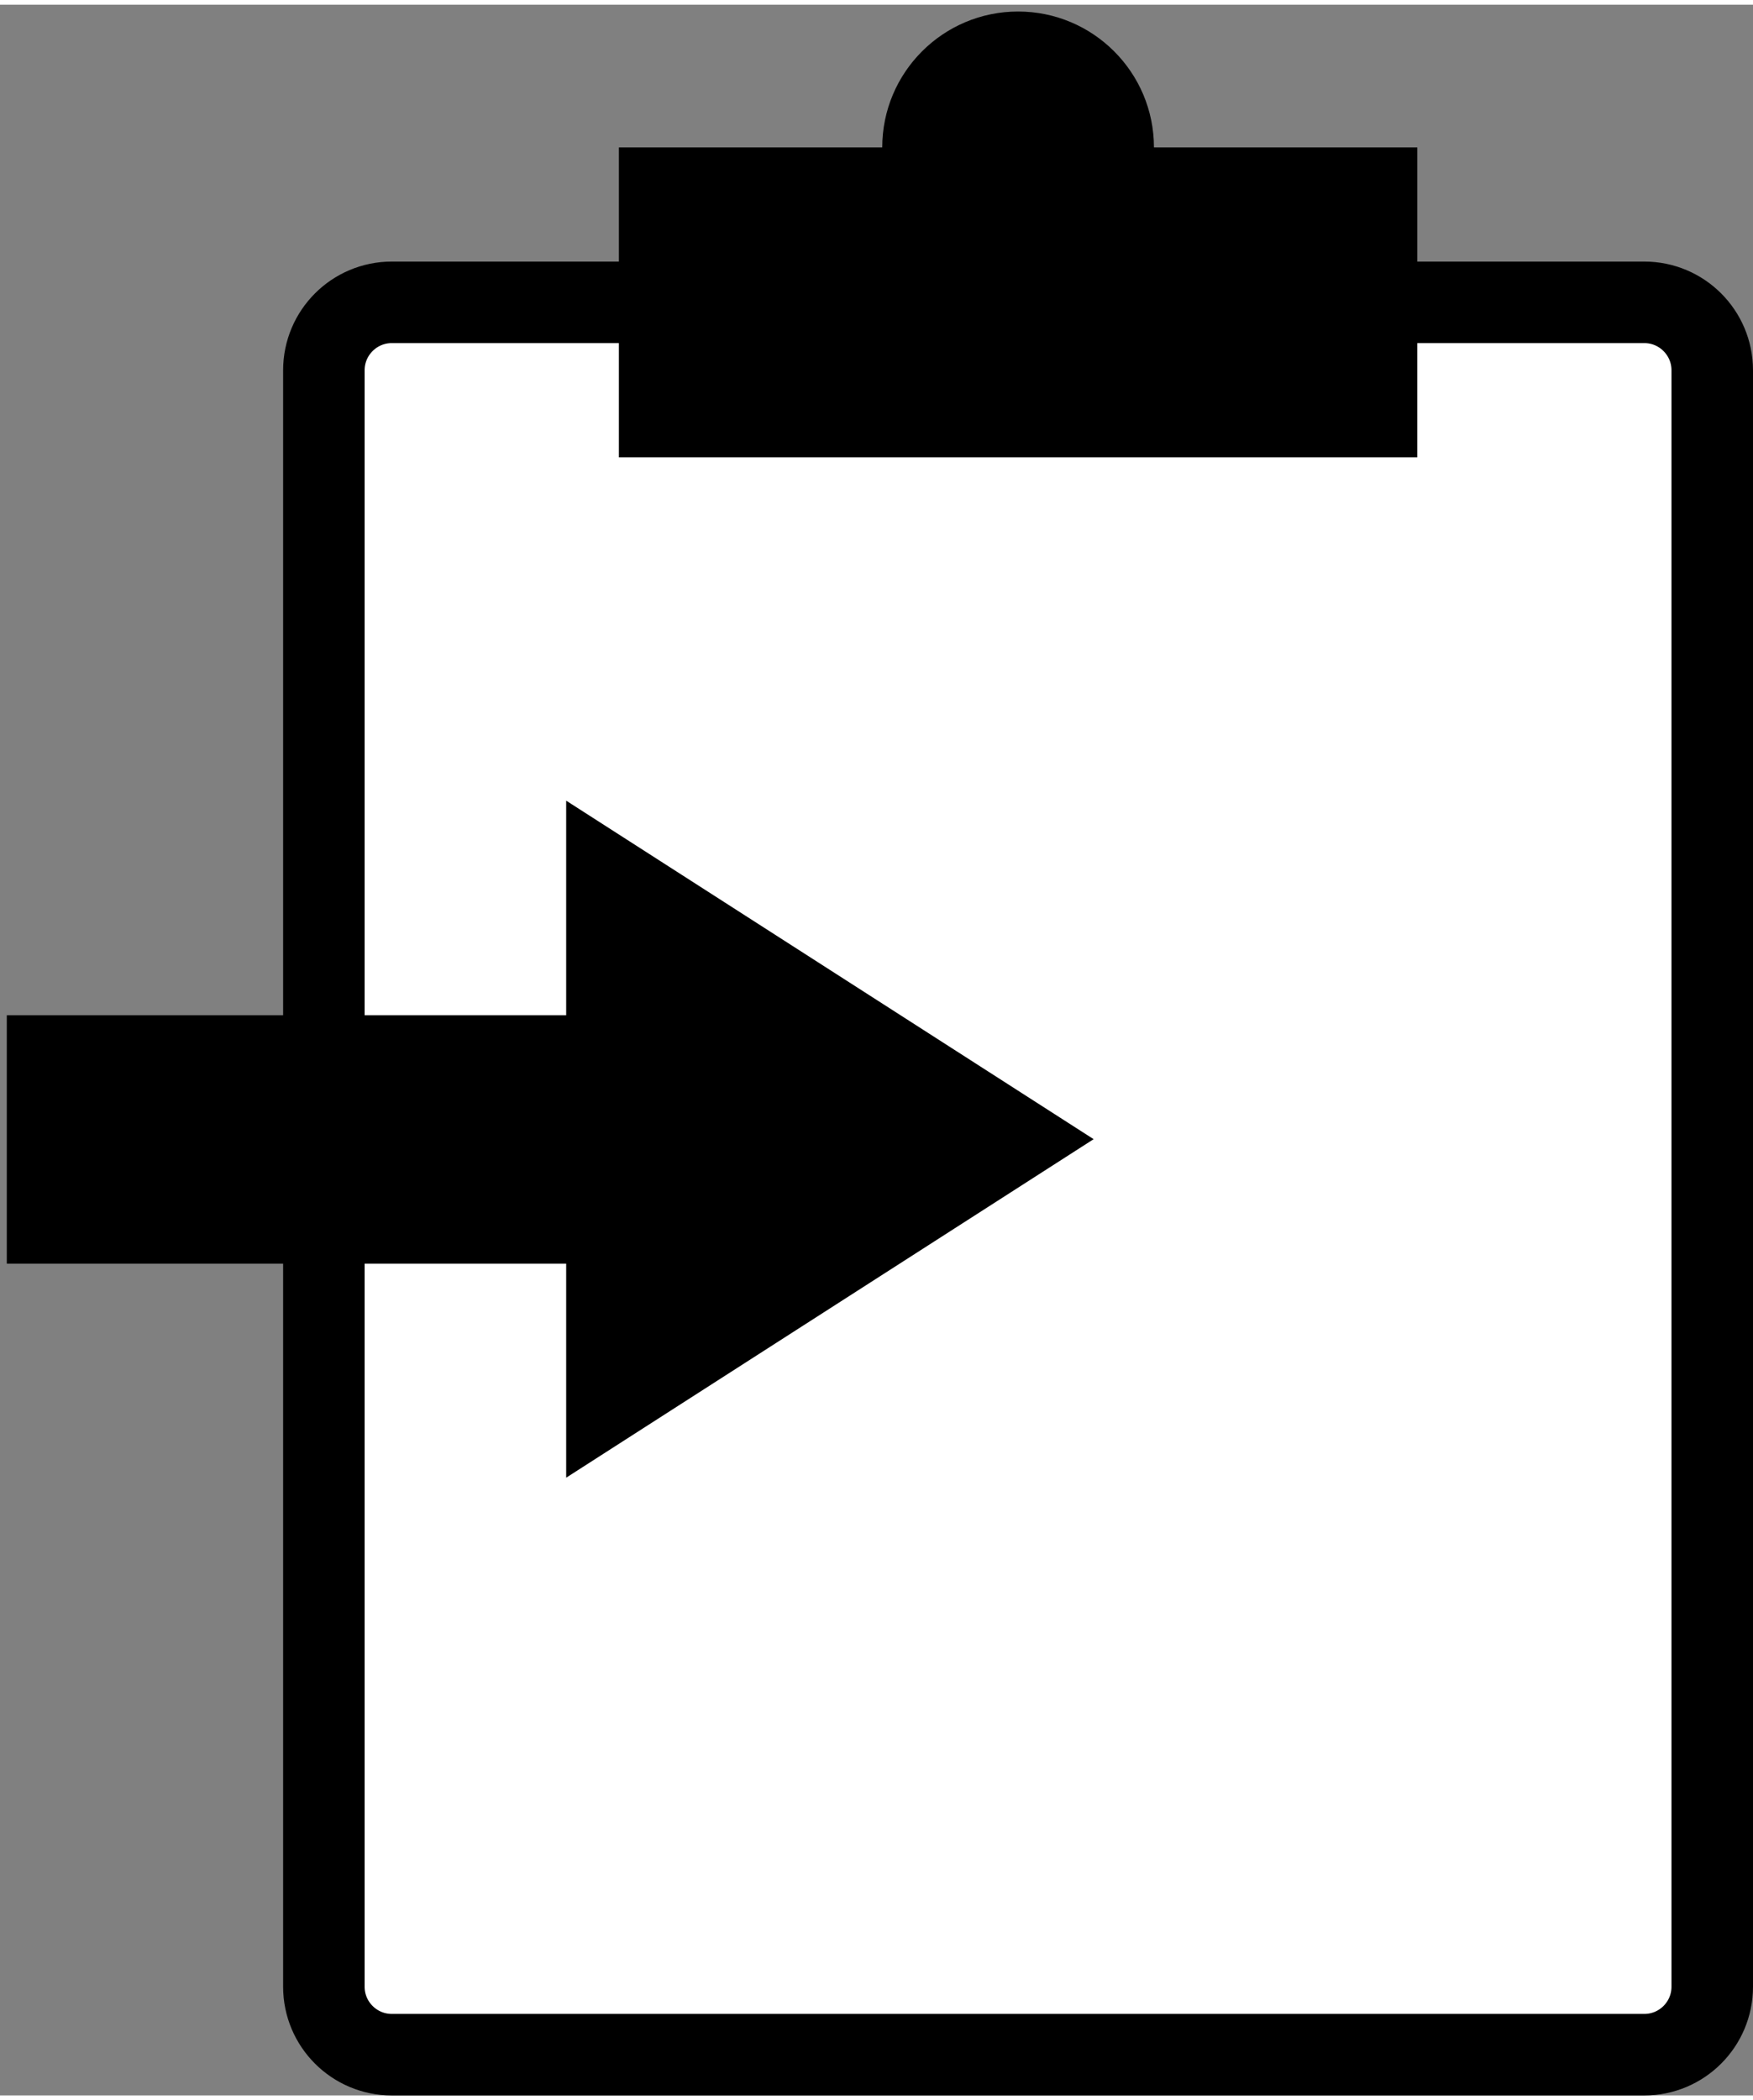 <?xml version="1.0" encoding="UTF-8" standalone="no"?>
<!DOCTYPE svg PUBLIC "-//W3C//DTD SVG 1.1//EN" "http://www.w3.org/Graphics/SVG/1.1/DTD/svg11.dtd">
<svg version="1.1" xmlns="http://www.w3.org/2000/svg" xmlns:xlink="http://www.w3.org/1999/xlink" preserveAspectRatio="xMidYMid meet" viewBox="96 63.035 258.07 307.702" width="251.07" height="300.7"><rect x="96" y="63.035" width="258.07" height="307.702" fill="#808080" stroke="none"/><defs><path d="M338.07 106.84C343.59 106.84 348.07 111.32 348.07 116.84C348.07 166.42 348.07 305.16 348.07 354.74C348.07 360.26 343.59 364.74 338.07 364.74C299.19 364.74 192.56 364.74 153.68 364.74C148.16 364.74 143.68 360.26 143.68 354.74C143.68 305.16 143.68 166.42 143.68 116.84C143.68 111.32 148.16 106.84 153.68 106.84C192.56 106.84 299.19 106.84 338.07 106.84Z" id="b2WtT4ddMx"></path><path d="M187.11 84.04L304.65 84.04L304.65 129.65L187.11 129.65L187.11 84.04Z" id="e27SgiIrRB"></path><path d="M265.88 84.04C265.88 95.07 256.92 104.04 245.88 104.04C234.84 104.04 225.88 95.07 225.88 84.04C225.88 73 234.84 64.04 245.88 64.04C256.92 64.04 265.88 73 265.88 84.04Z" id="ecK2IAYdQ"></path><path d="M179.35 279.82L257 230L179.35 180.18L179.35 211.76L97 211.76L97 248.32L179.35 248.32L179.35 279.82Z" id="bljBohDER"></path></defs><g><g><use xlink:href="#b2WtT4ddMx" opacity="1" fill="#ffffff" fill-opacity="1"></use><g><use xlink:href="#b2WtT4ddMx" opacity="1" fill-opacity="0" stroke="#000000" stroke-width="12" stroke-opacity="1"></use></g></g><g><use xlink:href="#e27SgiIrRB" opacity="1" fill="#000000" fill-opacity="1"></use></g><g><use xlink:href="#ecK2IAYdQ" opacity="1" fill="#000000" fill-opacity="1"></use></g><g><use xlink:href="#bljBohDER" opacity="1" fill="#000000" fill-opacity="1"></use></g></g></svg>